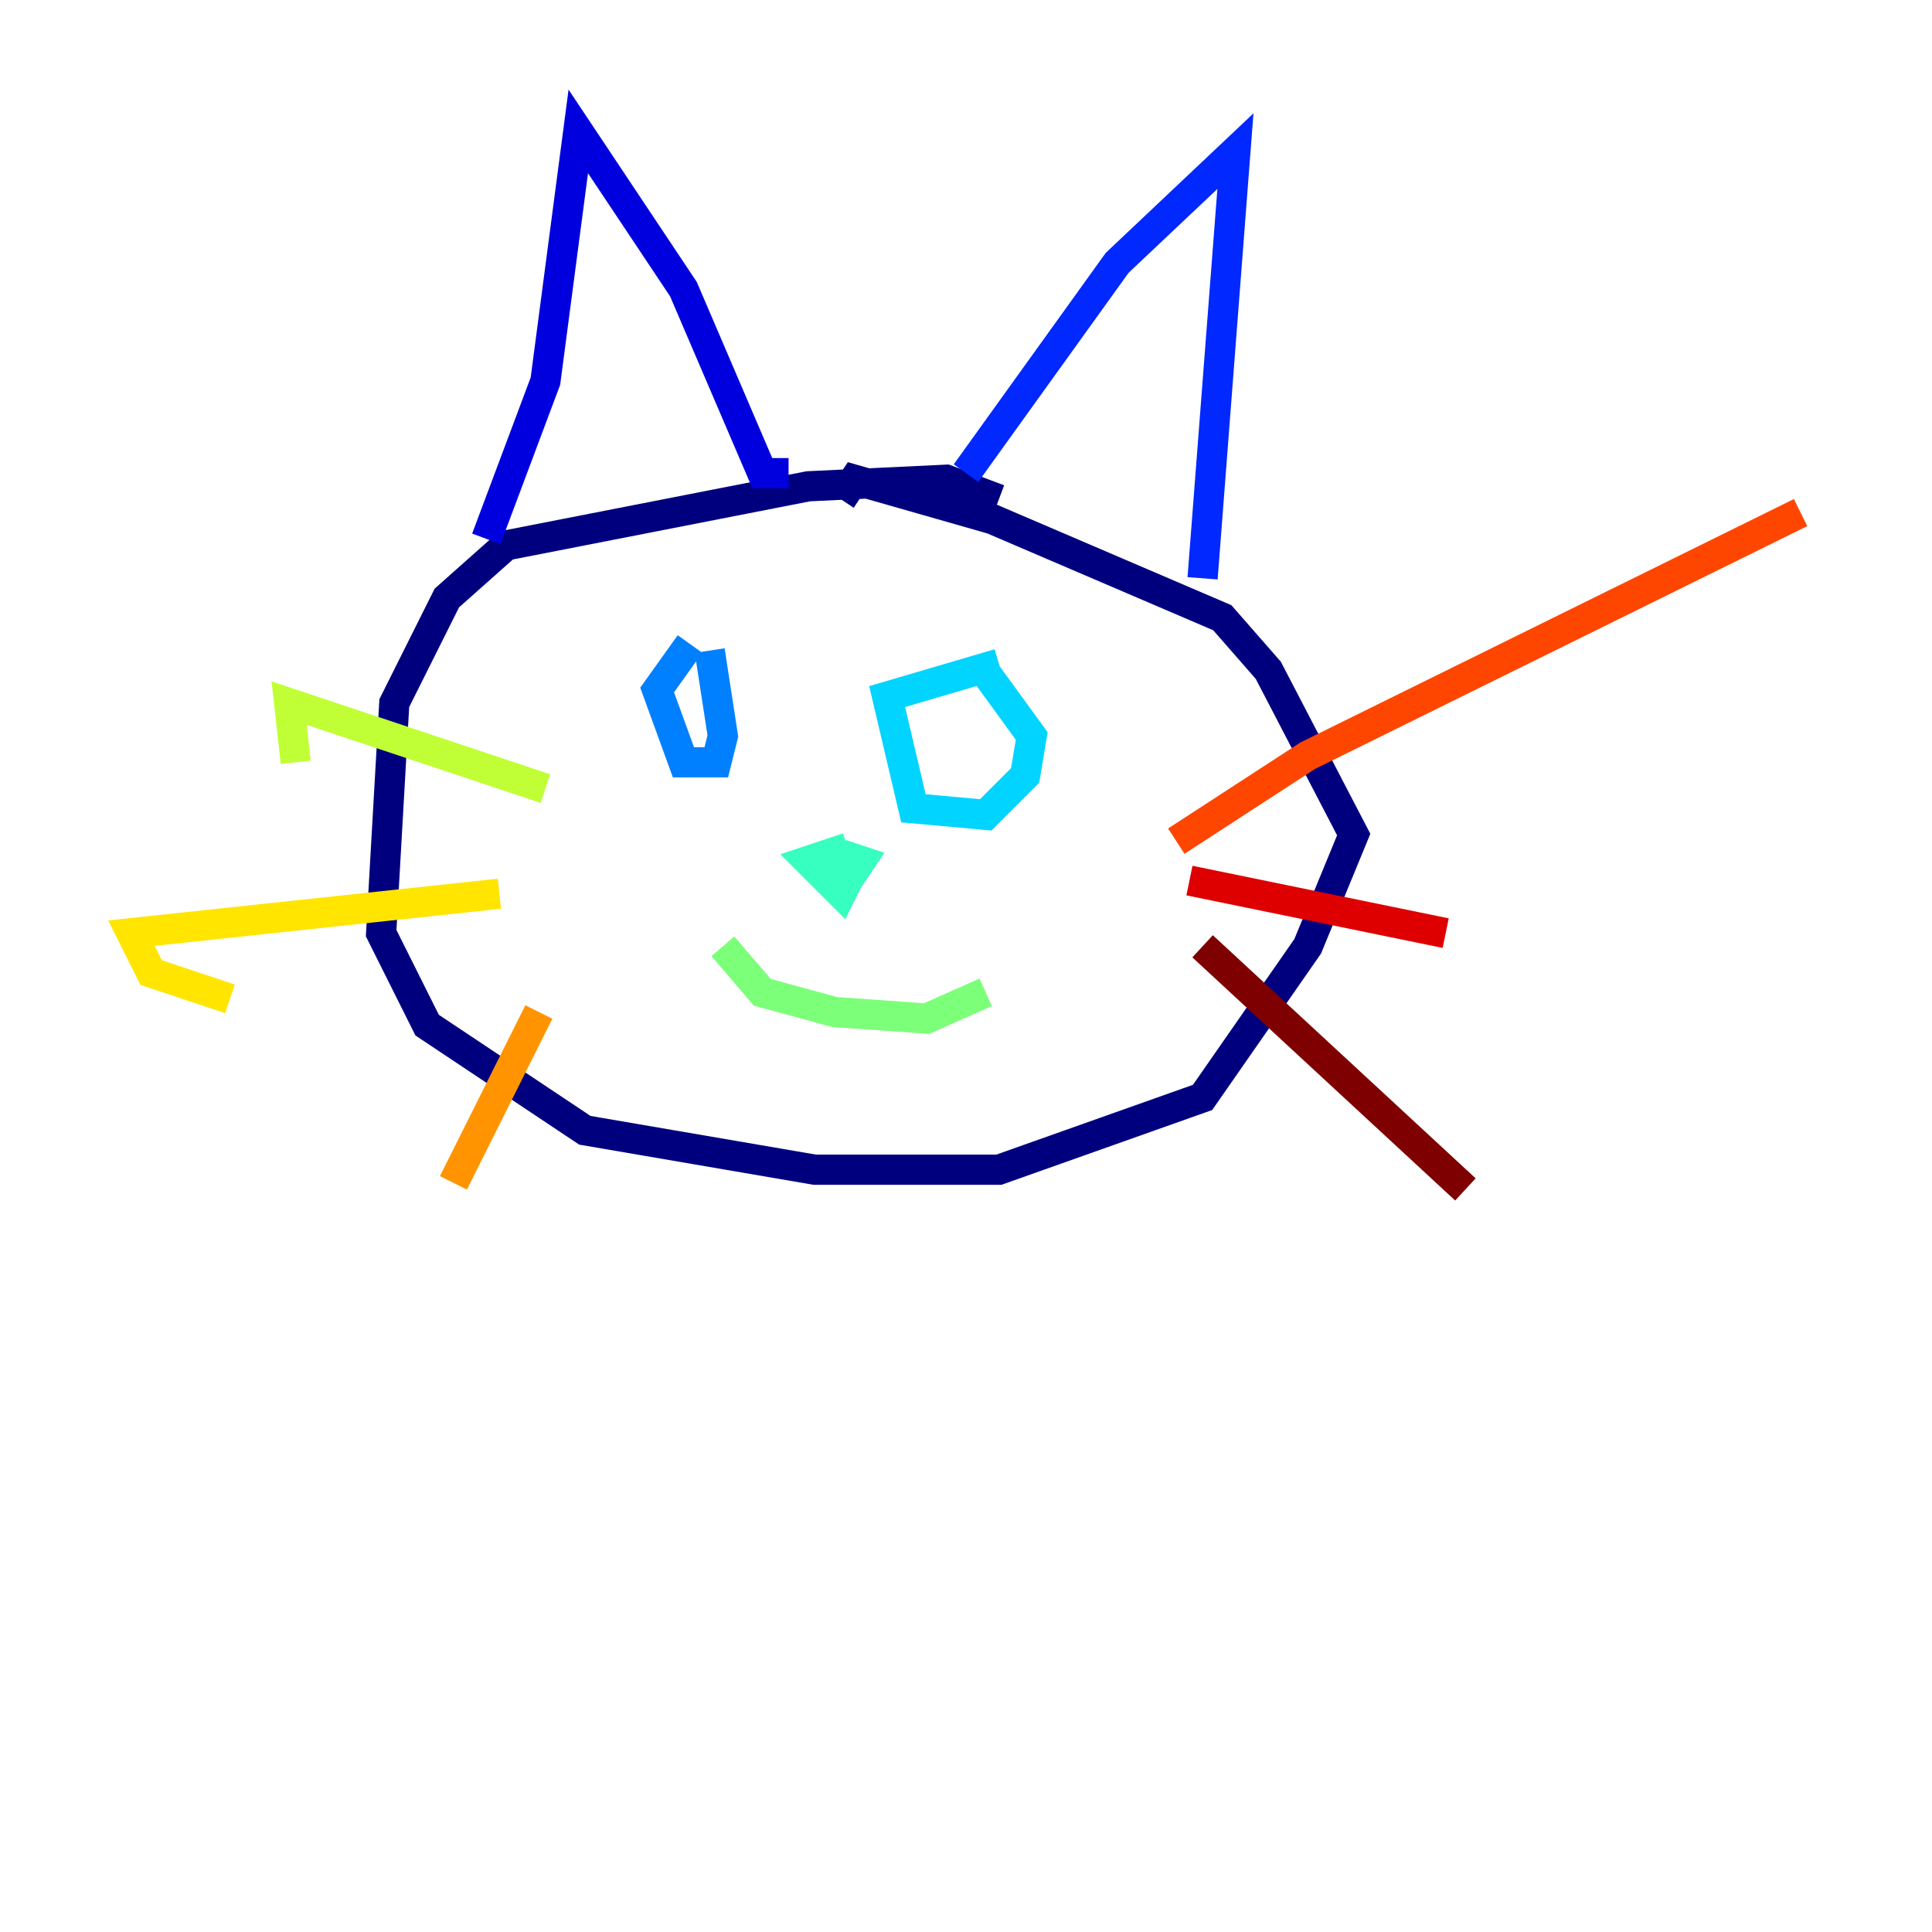 <?xml version="1.0" encoding="utf-8" ?>
<svg baseProfile="tiny" height="128" version="1.2" viewBox="0,0,128,128" width="128" xmlns="http://www.w3.org/2000/svg" xmlns:ev="http://www.w3.org/2001/xml-events" xmlns:xlink="http://www.w3.org/1999/xlink"><defs /><polyline fill="none" points="66.177,33.088 62.694,31.782 53.551,32.218 33.524,36.136 29.605,39.619 26.122,46.585 25.252,61.823 28.299,67.918 38.748,74.884 53.986,77.497 66.177,77.497 79.674,72.707 86.639,62.694 89.687,55.292 84.027,44.408 80.98,40.925 65.742,34.395 56.599,31.782 55.728,33.088" stroke="#00007f" stroke-width="2" /><polyline fill="none" points="32.218,35.701 36.136,25.252 38.313,8.707 45.279,19.157 50.503,31.347 52.245,31.347" stroke="#0000de" stroke-width="2" /><polyline fill="none" points="64.0,31.347 74.014,17.415 81.85,10.014 79.674,38.313" stroke="#0028ff" stroke-width="2" /><polyline fill="none" points="45.714,42.667 43.537,45.714 45.279,50.503 47.456,50.503 47.891,48.762 47.02,43.102" stroke="#0080ff" stroke-width="2" /><polyline fill="none" points="66.177,43.973 58.776,46.15 60.517,53.551 65.306,53.986 67.918,51.374 68.354,48.762 64.871,43.973" stroke="#00d4ff" stroke-width="2" /><polyline fill="none" points="56.163,56.163 53.551,57.034 55.728,59.211 56.163,58.34 57.034,57.034 55.728,56.599" stroke="#36ffc0" stroke-width="2" /><polyline fill="none" points="47.891,62.694 50.503,65.742 55.292,67.048 61.388,67.483 65.306,65.742" stroke="#7cff79" stroke-width="2" /><polyline fill="none" points="36.136,52.245 19.157,46.585 19.592,50.503" stroke="#c0ff36" stroke-width="2" /><polyline fill="none" points="33.088,59.211 8.707,61.823 10.014,64.435 15.238,66.177" stroke="#ffe500" stroke-width="2" /><polyline fill="none" points="35.701,67.048 30.041,78.367" stroke="#ff9400" stroke-width="2" /><polyline fill="none" points="77.932,55.728 86.639,50.068 119.293,33.959" stroke="#ff4600" stroke-width="2" /><polyline fill="none" points="78.803,58.34 95.782,61.823" stroke="#de0000" stroke-width="2" /><polyline fill="none" points="79.674,62.694 97.088,78.803" stroke="#7f0000" stroke-width="2" /></svg>